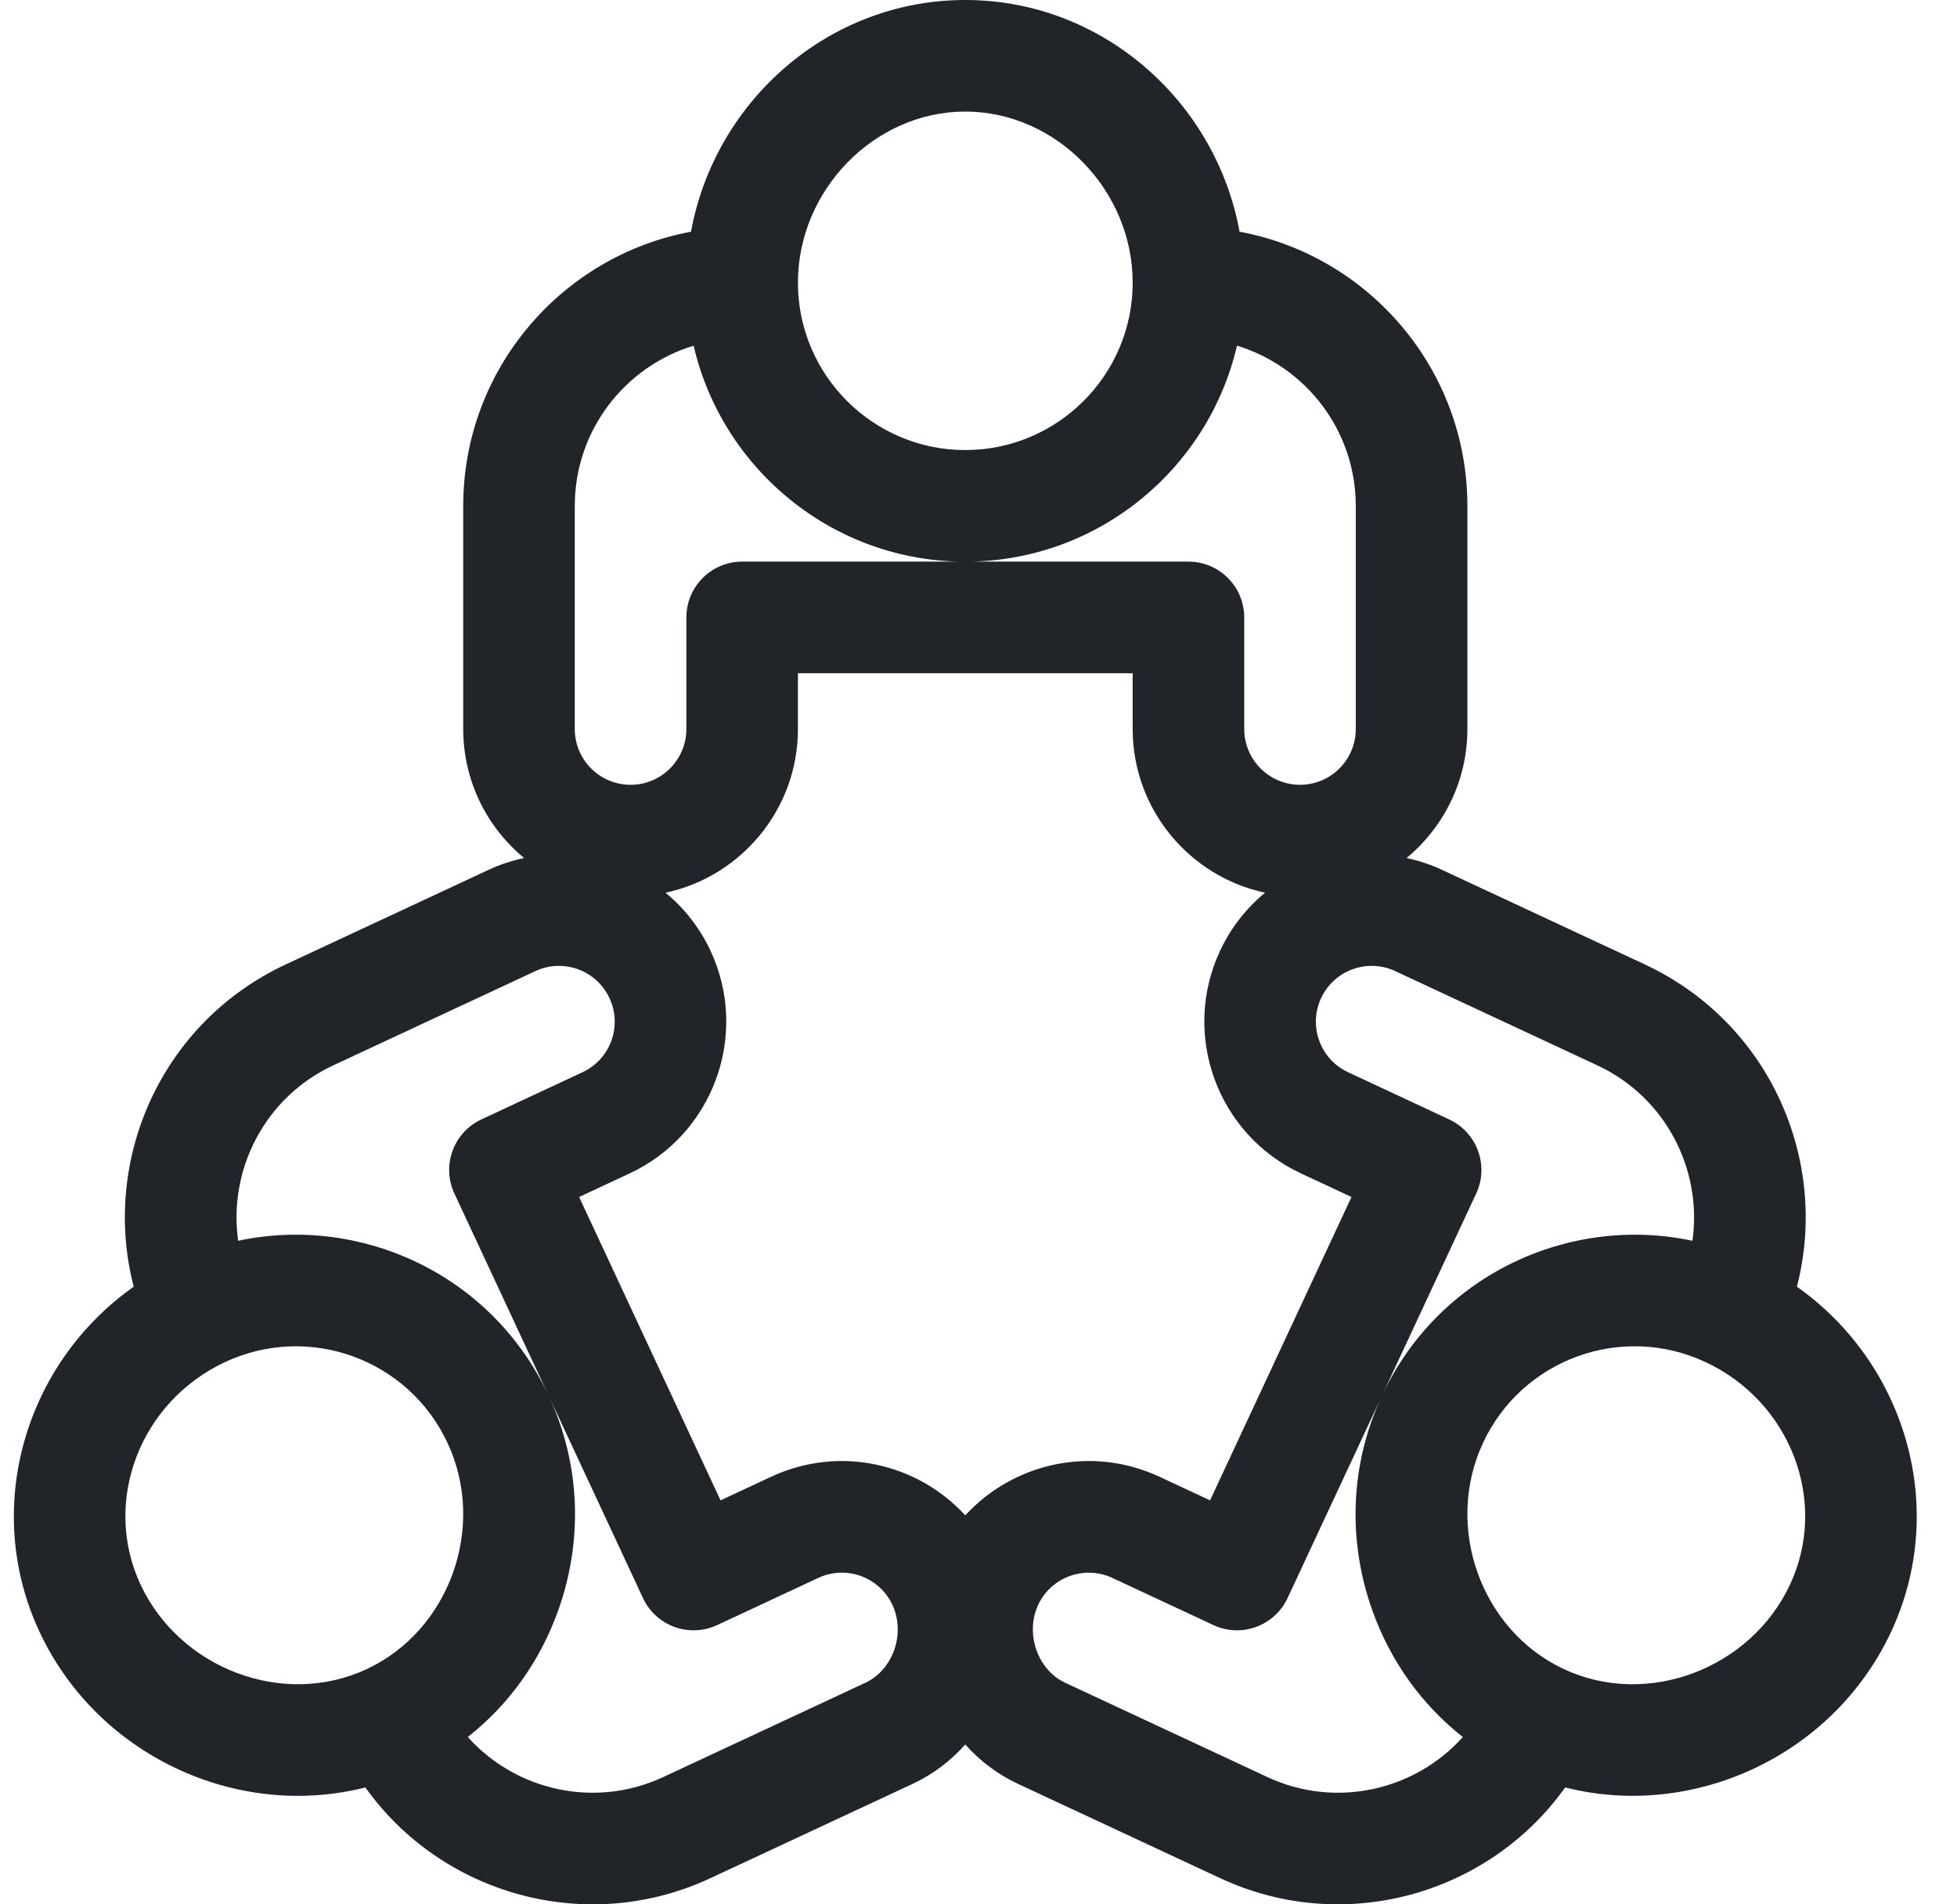 <svg width="37" height="36" viewBox="0 0 37 36" fill="none" xmlns="http://www.w3.org/2000/svg">
<path d="M33.973 24.324C34.59 21.944 33.466 19.336 31.094 18.23L27.27 16.447C27.049 16.343 26.822 16.269 26.593 16.22C27.295 15.639 27.743 14.762 27.743 13.782V9.563C27.743 6.985 25.884 4.835 23.436 4.38C22.99 1.93 20.853 0 18.25 0C15.649 0 13.511 1.928 13.065 4.38C10.617 4.835 8.758 6.985 8.758 9.563V13.782C8.758 14.762 9.206 15.639 9.908 16.22C9.679 16.269 9.451 16.343 9.23 16.447L5.406 18.23C3.034 19.336 1.91 21.944 2.528 24.324C0.466 25.779 -0.34 28.517 0.745 30.844C1.831 33.174 4.466 34.41 6.908 33.79C8.355 35.82 11.093 36.596 13.43 35.506L17.254 33.723C17.642 33.542 17.977 33.286 18.25 32.978C18.524 33.286 18.859 33.542 19.247 33.723L23.071 35.506C25.408 36.596 28.146 35.819 29.592 33.79C32.007 34.403 34.657 33.2 35.756 30.844C36.841 28.517 36.034 25.779 33.973 24.324ZM26.379 18.358L30.203 20.141C31.494 20.744 32.188 22.113 31.998 23.456C29.682 22.961 27.202 24.088 26.129 26.382L27.909 22.564C28.156 22.036 27.927 21.408 27.399 21.162L25.488 20.27C24.96 20.025 24.732 19.396 24.977 18.869C25.224 18.34 25.851 18.112 26.379 18.358ZM18.25 2.109C19.965 2.109 21.415 3.591 21.415 5.344C21.415 7.089 19.995 8.508 18.25 8.508C16.506 8.508 15.086 7.089 15.086 5.344C15.086 3.591 16.535 2.109 18.25 2.109ZM10.867 9.563C10.867 8.137 11.815 6.929 13.114 6.535C13.655 8.871 15.752 10.618 18.25 10.618C20.749 10.618 22.845 8.871 23.387 6.535C24.685 6.929 25.633 8.137 25.633 9.563V13.782C25.633 14.363 25.16 14.836 24.579 14.836C23.997 14.836 23.524 14.363 23.524 13.782V11.672C23.524 11.09 23.052 10.617 22.469 10.617H18.25H14.031C13.449 10.617 12.977 11.09 12.977 11.672V13.782C12.977 14.363 12.504 14.836 11.922 14.836C11.34 14.836 10.867 14.363 10.867 13.782L10.867 9.563ZM6.298 20.141L10.122 18.358C10.65 18.112 11.277 18.34 11.523 18.869C11.77 19.397 11.541 20.024 11.013 20.27L9.101 21.162C8.573 21.408 8.345 22.035 8.591 22.563L10.373 26.384C9.301 24.089 6.82 22.961 4.503 23.456C4.312 22.113 5.006 20.744 6.298 20.141ZM6.932 31.554C5.348 32.292 3.397 31.541 2.656 29.953C1.926 28.387 2.644 26.5 4.257 25.748C5.845 25.008 7.725 25.697 8.462 27.279C9.202 28.864 8.501 30.822 6.932 31.554ZM16.362 31.811L12.539 33.594C11.246 34.197 9.75 33.848 8.844 32.837C9.617 32.229 10.208 31.41 10.552 30.449C11.032 29.107 10.97 27.666 10.376 26.39L12.157 30.211C12.403 30.738 13.031 30.967 13.559 30.721L15.471 29.829C15.999 29.583 16.626 29.811 16.872 30.339C17.124 30.879 16.886 31.567 16.362 31.811ZM18.25 28.647C17.36 27.674 15.886 27.308 14.579 27.917L13.623 28.363L10.949 22.628L11.905 22.182C13.486 21.445 14.172 19.558 13.435 17.977C13.23 17.537 12.935 17.166 12.583 16.876C14.011 16.571 15.086 15.3 15.086 13.782V12.727H21.415V13.782C21.415 15.3 22.489 16.571 23.918 16.876C23.565 17.166 23.271 17.537 23.066 17.977C22.328 19.558 23.015 21.445 24.596 22.182L25.552 22.628L22.878 28.363L21.922 27.917C20.615 27.308 19.14 27.673 18.25 28.647ZM23.962 33.594L20.139 31.811C19.615 31.567 19.377 30.88 19.628 30.339C19.874 29.812 20.503 29.584 21.03 29.829L22.942 30.721C23.469 30.967 24.097 30.738 24.343 30.211L26.125 26.392C25.531 27.667 25.468 29.108 25.948 30.449C26.292 31.41 26.884 32.229 27.657 32.837C26.751 33.848 25.255 34.197 23.962 33.594ZM33.844 29.953C33.104 31.54 31.154 32.293 29.569 31.554C28 30.822 27.299 28.864 28.038 27.278C28.777 25.693 30.658 25.009 32.243 25.748C33.856 26.5 34.575 28.387 33.844 29.953Z" fill="#212529"/>
</svg>

